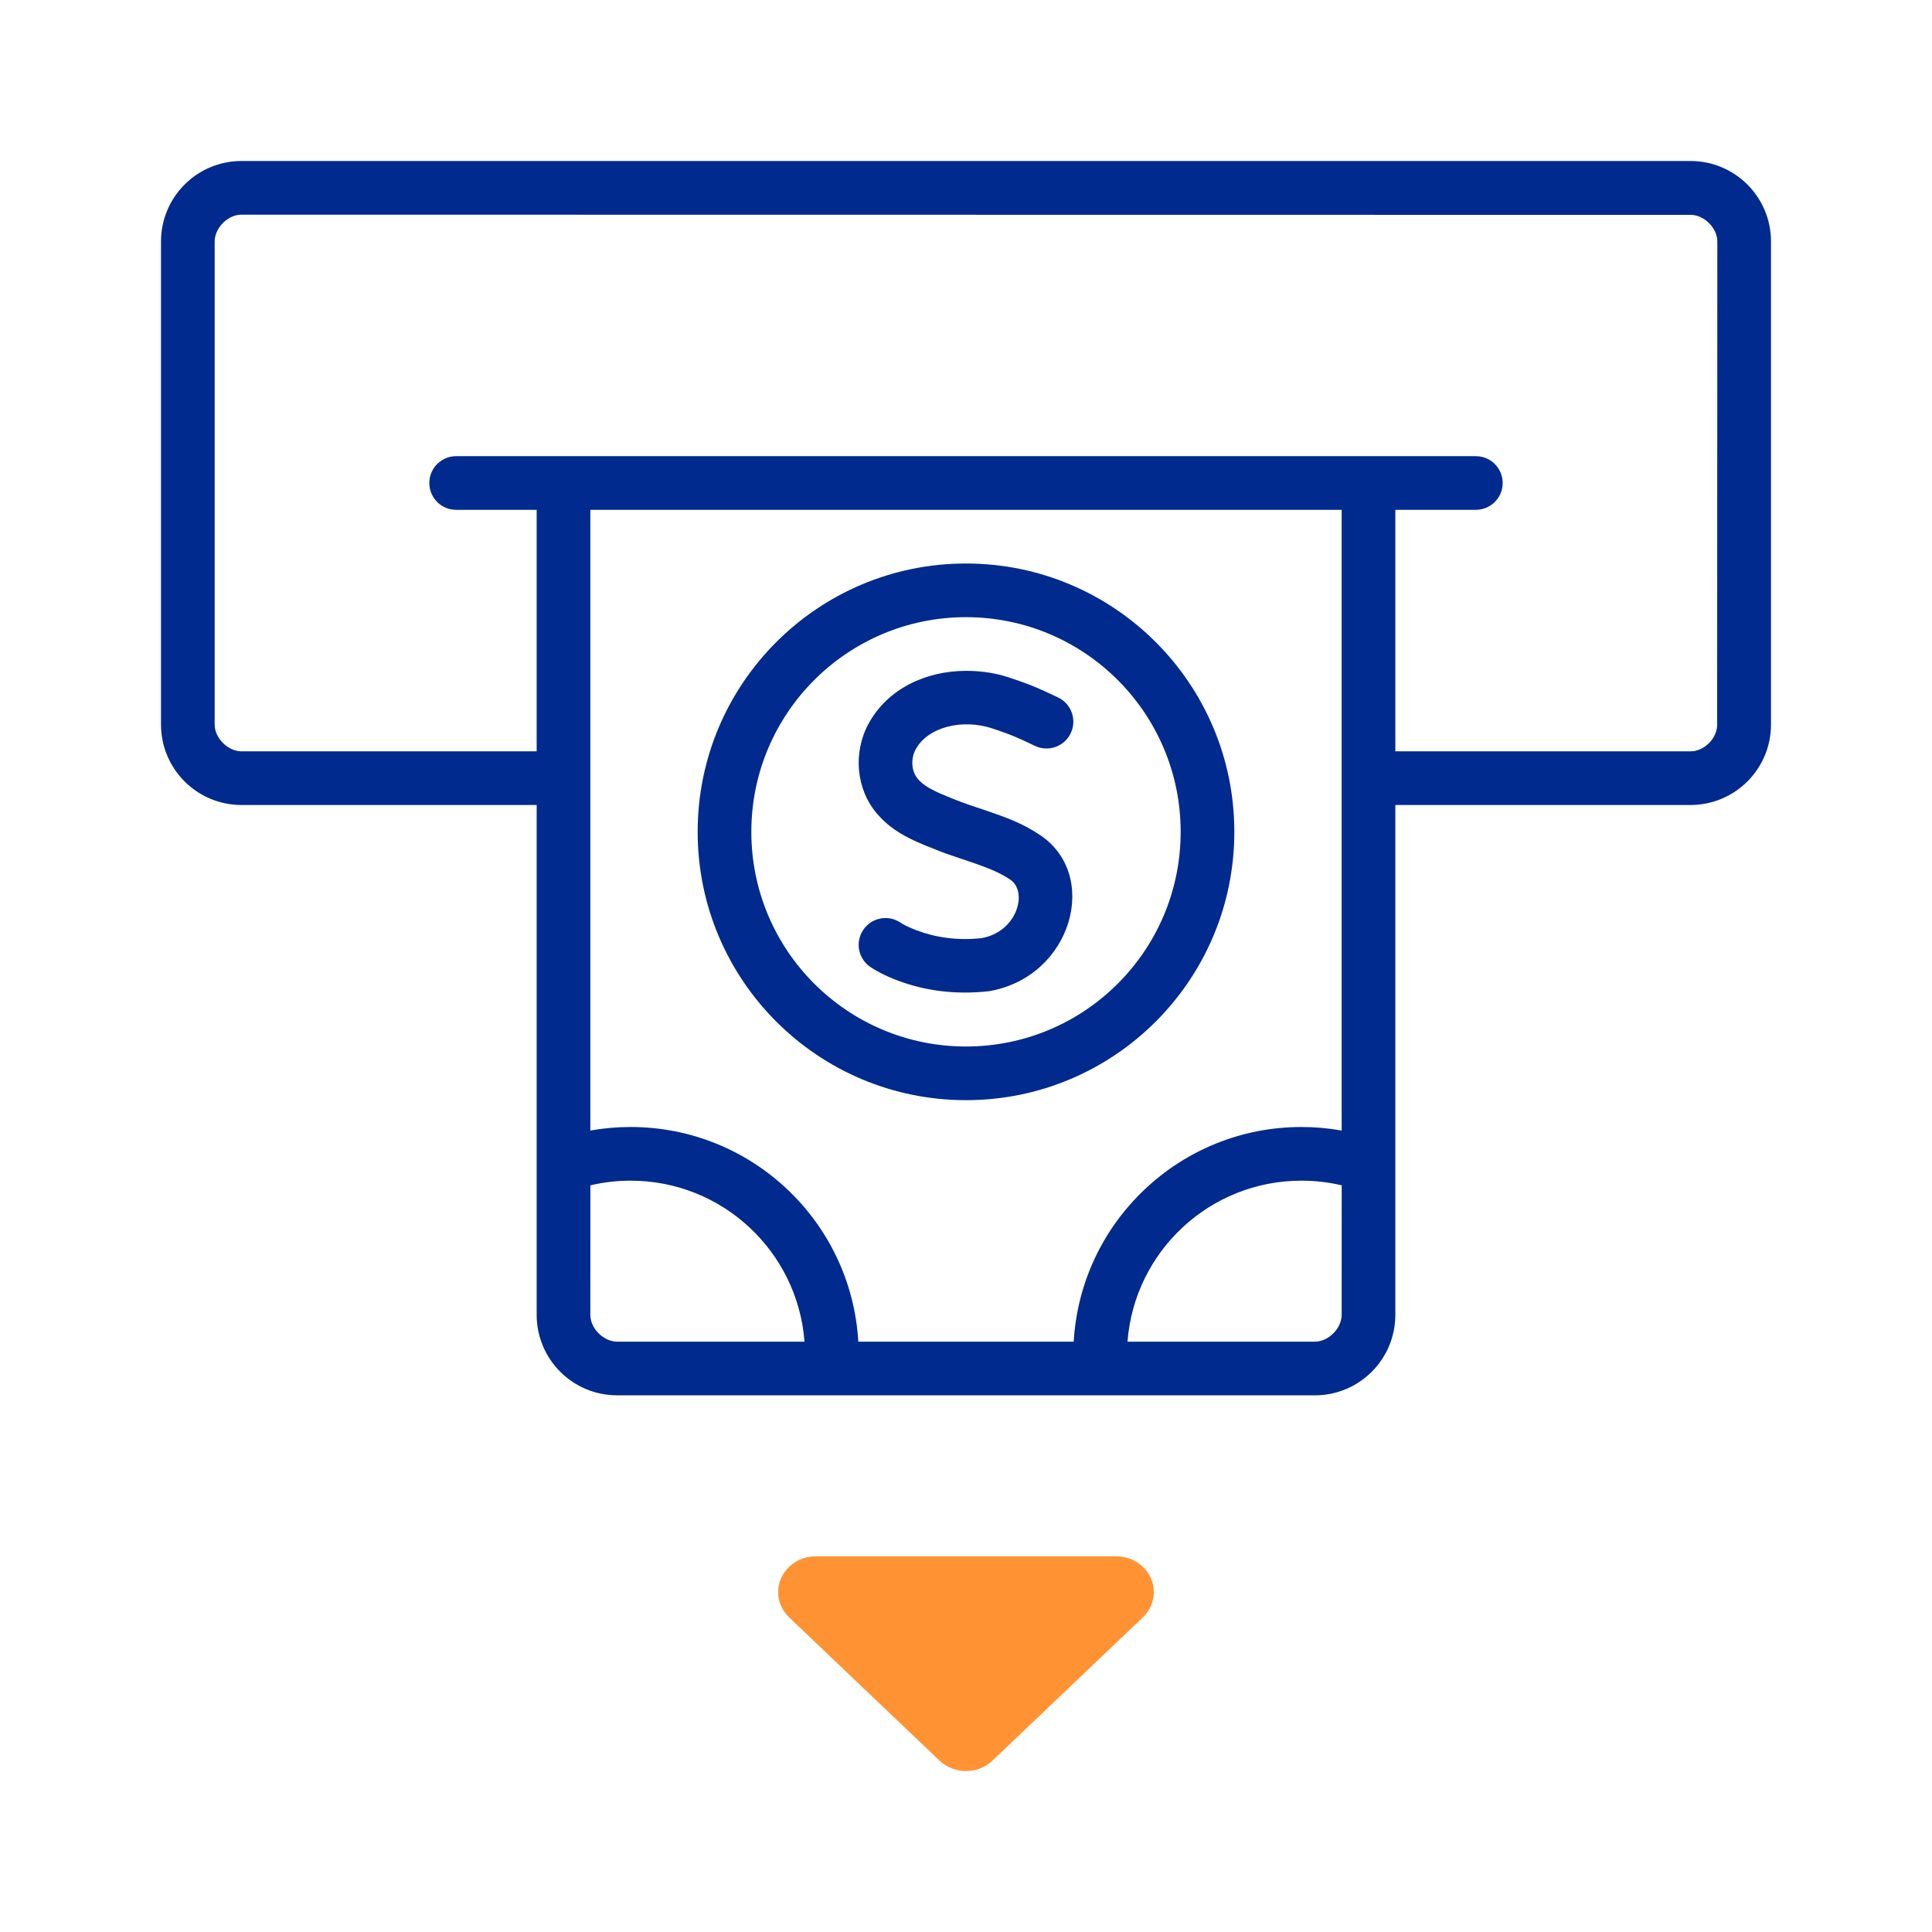 <svg xmlns="http://www.w3.org/2000/svg" width="72" height="72" viewBox="0 0 72 72">
    <g fill="none" fill-rule="evenodd">
        <path fill="#002A8D" d="M63 6c1.657 0 3 1.343 3 3v18c0 1.657-1.343 3-3 3H52v19c0 1.657-1.343 3-3 3H23c-1.657 0-3-1.343-3-3V30H9c-1.657 0-3-1.343-3-3V9c0-1.657 1.343-3 3-3h54zM23.501 44c-.516 0-1.019.06-1.5.174L22 49c0 .513.5 1 1 1h6.982c-.255-3.356-3.059-6-6.48-6zM48.5 44c-3.422 0-6.226 2.644-6.481 6H49c.513 0 1-.5 1-1l.001-4.826C49.52 44.06 49.017 44 48.5 44zM50 19H22v23.132c.487-.087.989-.132 1.501-.132 4.527 0 8.227 3.539 8.486 8h8.027c.259-4.461 3.96-8 8.486-8 .512 0 1.013.045 1.5.132V19zm-14 2c5.523 0 10 4.48 10 10 0 5.523-4.477 10-10 10s-10-4.477-10-10c0-5.52 4.477-10 10-10zm0 2c-4.417 0-8 3.583-8 8 0 4.419 3.581 8 8 8 4.419 0 8-3.581 8-8 0-4.417-3.583-8-8-8zm0 2c.455-.001.914.054 1.359.174l.265.08.428.147.316.117.262.107.282.124.519.243c.498.238.71.834.472 1.332-.221.463-.752.678-1.226.516l-.108-.044-.419-.198-.327-.144-.149-.061-.308-.115-.376-.129c-1.124-.374-2.408-.06-2.865.775-.196.36-.156.83.08 1.104.145.168.339.306.636.452l.157.074.382.16.21.085.251.097.296.105.645.217.5.176c.605.223.994.41 1.442.702 2.3 1.488 1.233 5.307-1.86 5.842-1.278.146-2.431-.025-3.426-.403-.465-.177-.805-.361-1.008-.503-.454-.315-.566-.937-.251-1.39.266-.384.754-.523 1.172-.366l.112.05.203.123.069.037.18.085c.068.03.146.063.233.096.71.27 1.545.394 2.432.294 1.327-.23 1.75-1.74 1.055-2.19-.314-.204-.61-.344-1.121-.53l-.202-.071-.953-.324-.232-.083-.656-.26-.313-.135c-.627-.284-1.077-.583-1.468-1.036-.79-.917-.908-2.289-.32-3.366.72-1.314 2.15-1.962 3.63-1.966zM9 8l54 .007c.456-.007.932.417.993.89L64 9l-.007 18c.007.478-.417.935-.89.994L63 28H52v-9h3c.552 0 1-.448 1-1 0-.513-.386-.936-.883-.993L55 17H17c-.552 0-1 .448-1 1 0 .513.386.936.883.993L17 19h3v9H9c-.464 0-.929-.42-.993-.89L8 27V9c0-.466.42-.929.89-.993L9 8z"/>
        <path fill="#FF9333" d="M42.59 58.391c.547.521.547 1.364 0 1.885l-5.6 5.334c-.273.26-.632.39-.99.39s-.717-.13-.99-.39l-5.6-5.334c-.547-.521-.547-1.364 0-1.885.274-.26.632-.39.99-.391h11.2c.358 0 .716.13.99.391z"/>
    </g>
</svg>

